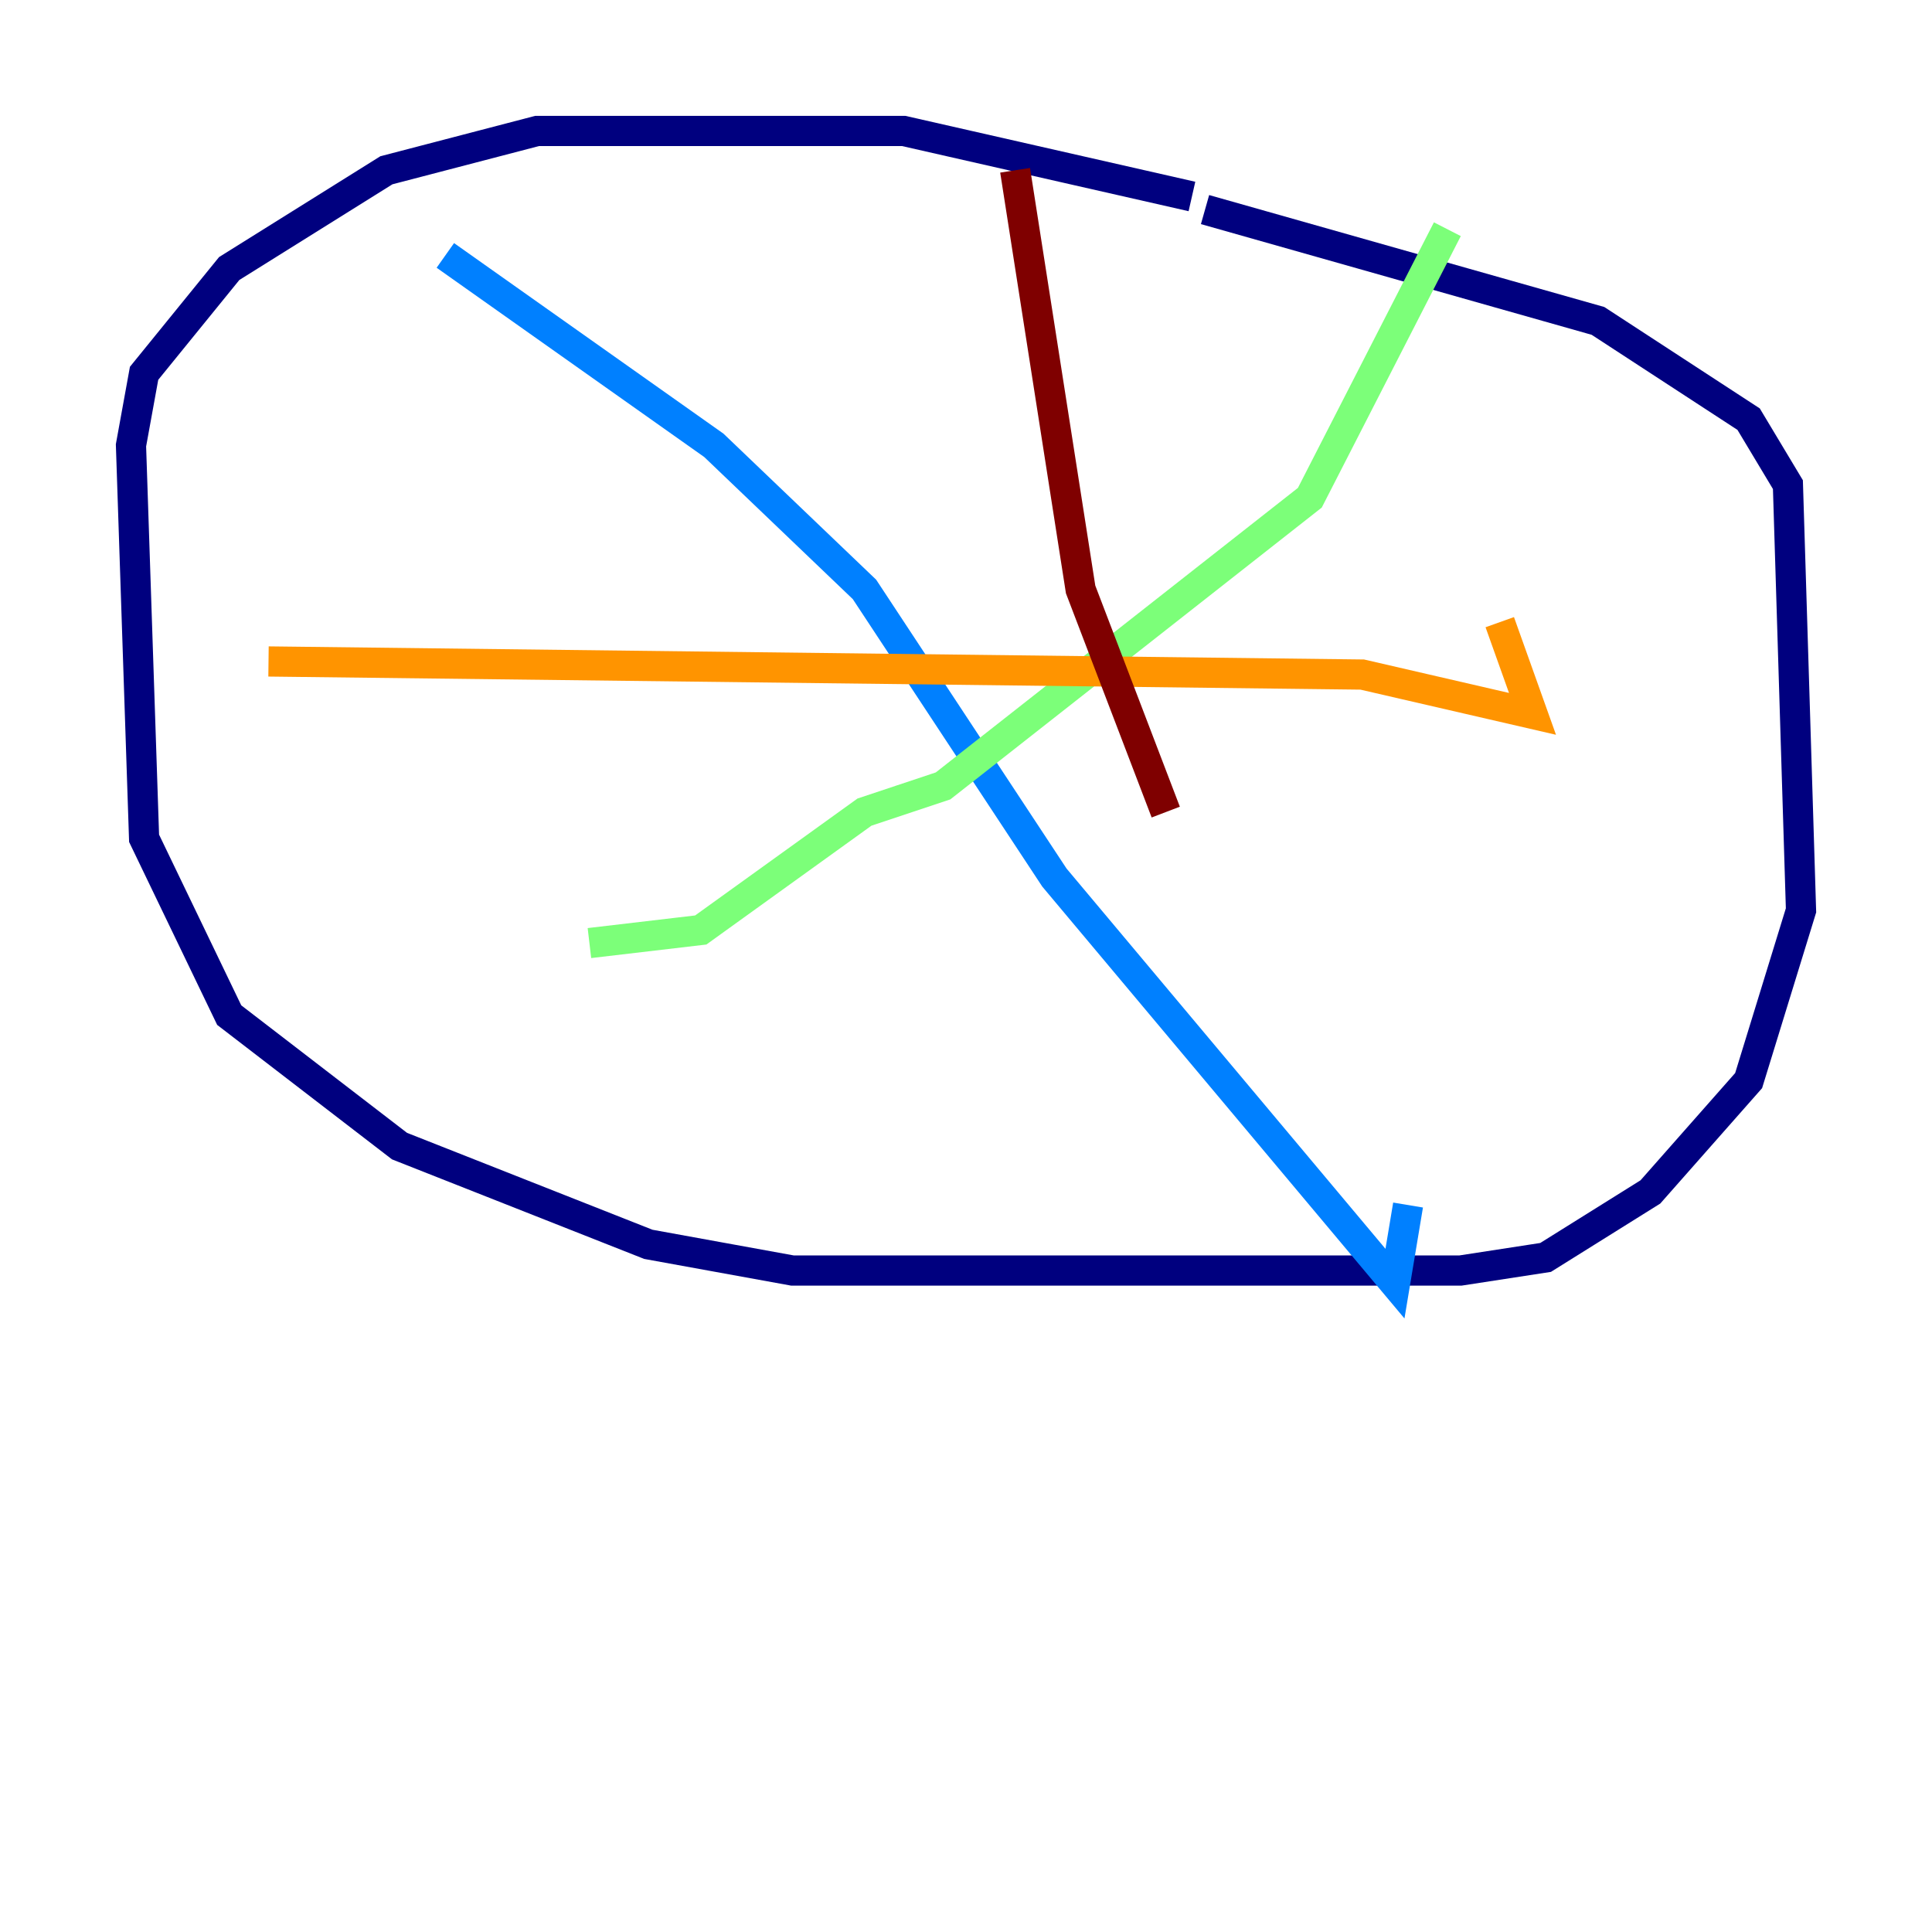 <?xml version="1.0" encoding="utf-8" ?>
<svg baseProfile="tiny" height="128" version="1.2" viewBox="0,0,128,128" width="128" xmlns="http://www.w3.org/2000/svg" xmlns:ev="http://www.w3.org/2001/xml-events" xmlns:xlink="http://www.w3.org/1999/xlink"><defs /><polyline fill="none" points="78.969,13.017 59.878,8.678 35.58,8.678 25.6,11.281 15.186,17.79 9.546,24.732 8.678,29.505 9.546,55.539 15.186,67.254 26.468,75.932 42.956,82.441 52.502,84.176 96.759,84.176 102.4,83.308 109.342,78.969 115.851,71.593 119.322,60.312 118.454,32.108 115.851,27.77 105.871,21.261 79.837,13.885" stroke="#00007f" stroke-width="2" /><polyline fill="none" points="29.505,16.922 47.295,29.505 57.275,39.051 69.858,58.142 92.42,85.044 93.288,79.837" stroke="#0080ff" stroke-width="2" /><polyline fill="none" points="95.891,15.186 86.78,32.976 62.481,52.068 57.275,53.803 46.427,61.614 39.051,62.481" stroke="#7cff79" stroke-width="2" /><polyline fill="none" points="17.79,43.824 90.251,44.691 101.532,47.295 99.363,41.22" stroke="#ff9400" stroke-width="2" /><polyline fill="none" points="67.254,11.281 71.593,39.051 77.234,53.803" stroke="#7f0000" stroke-width="2" /></svg>